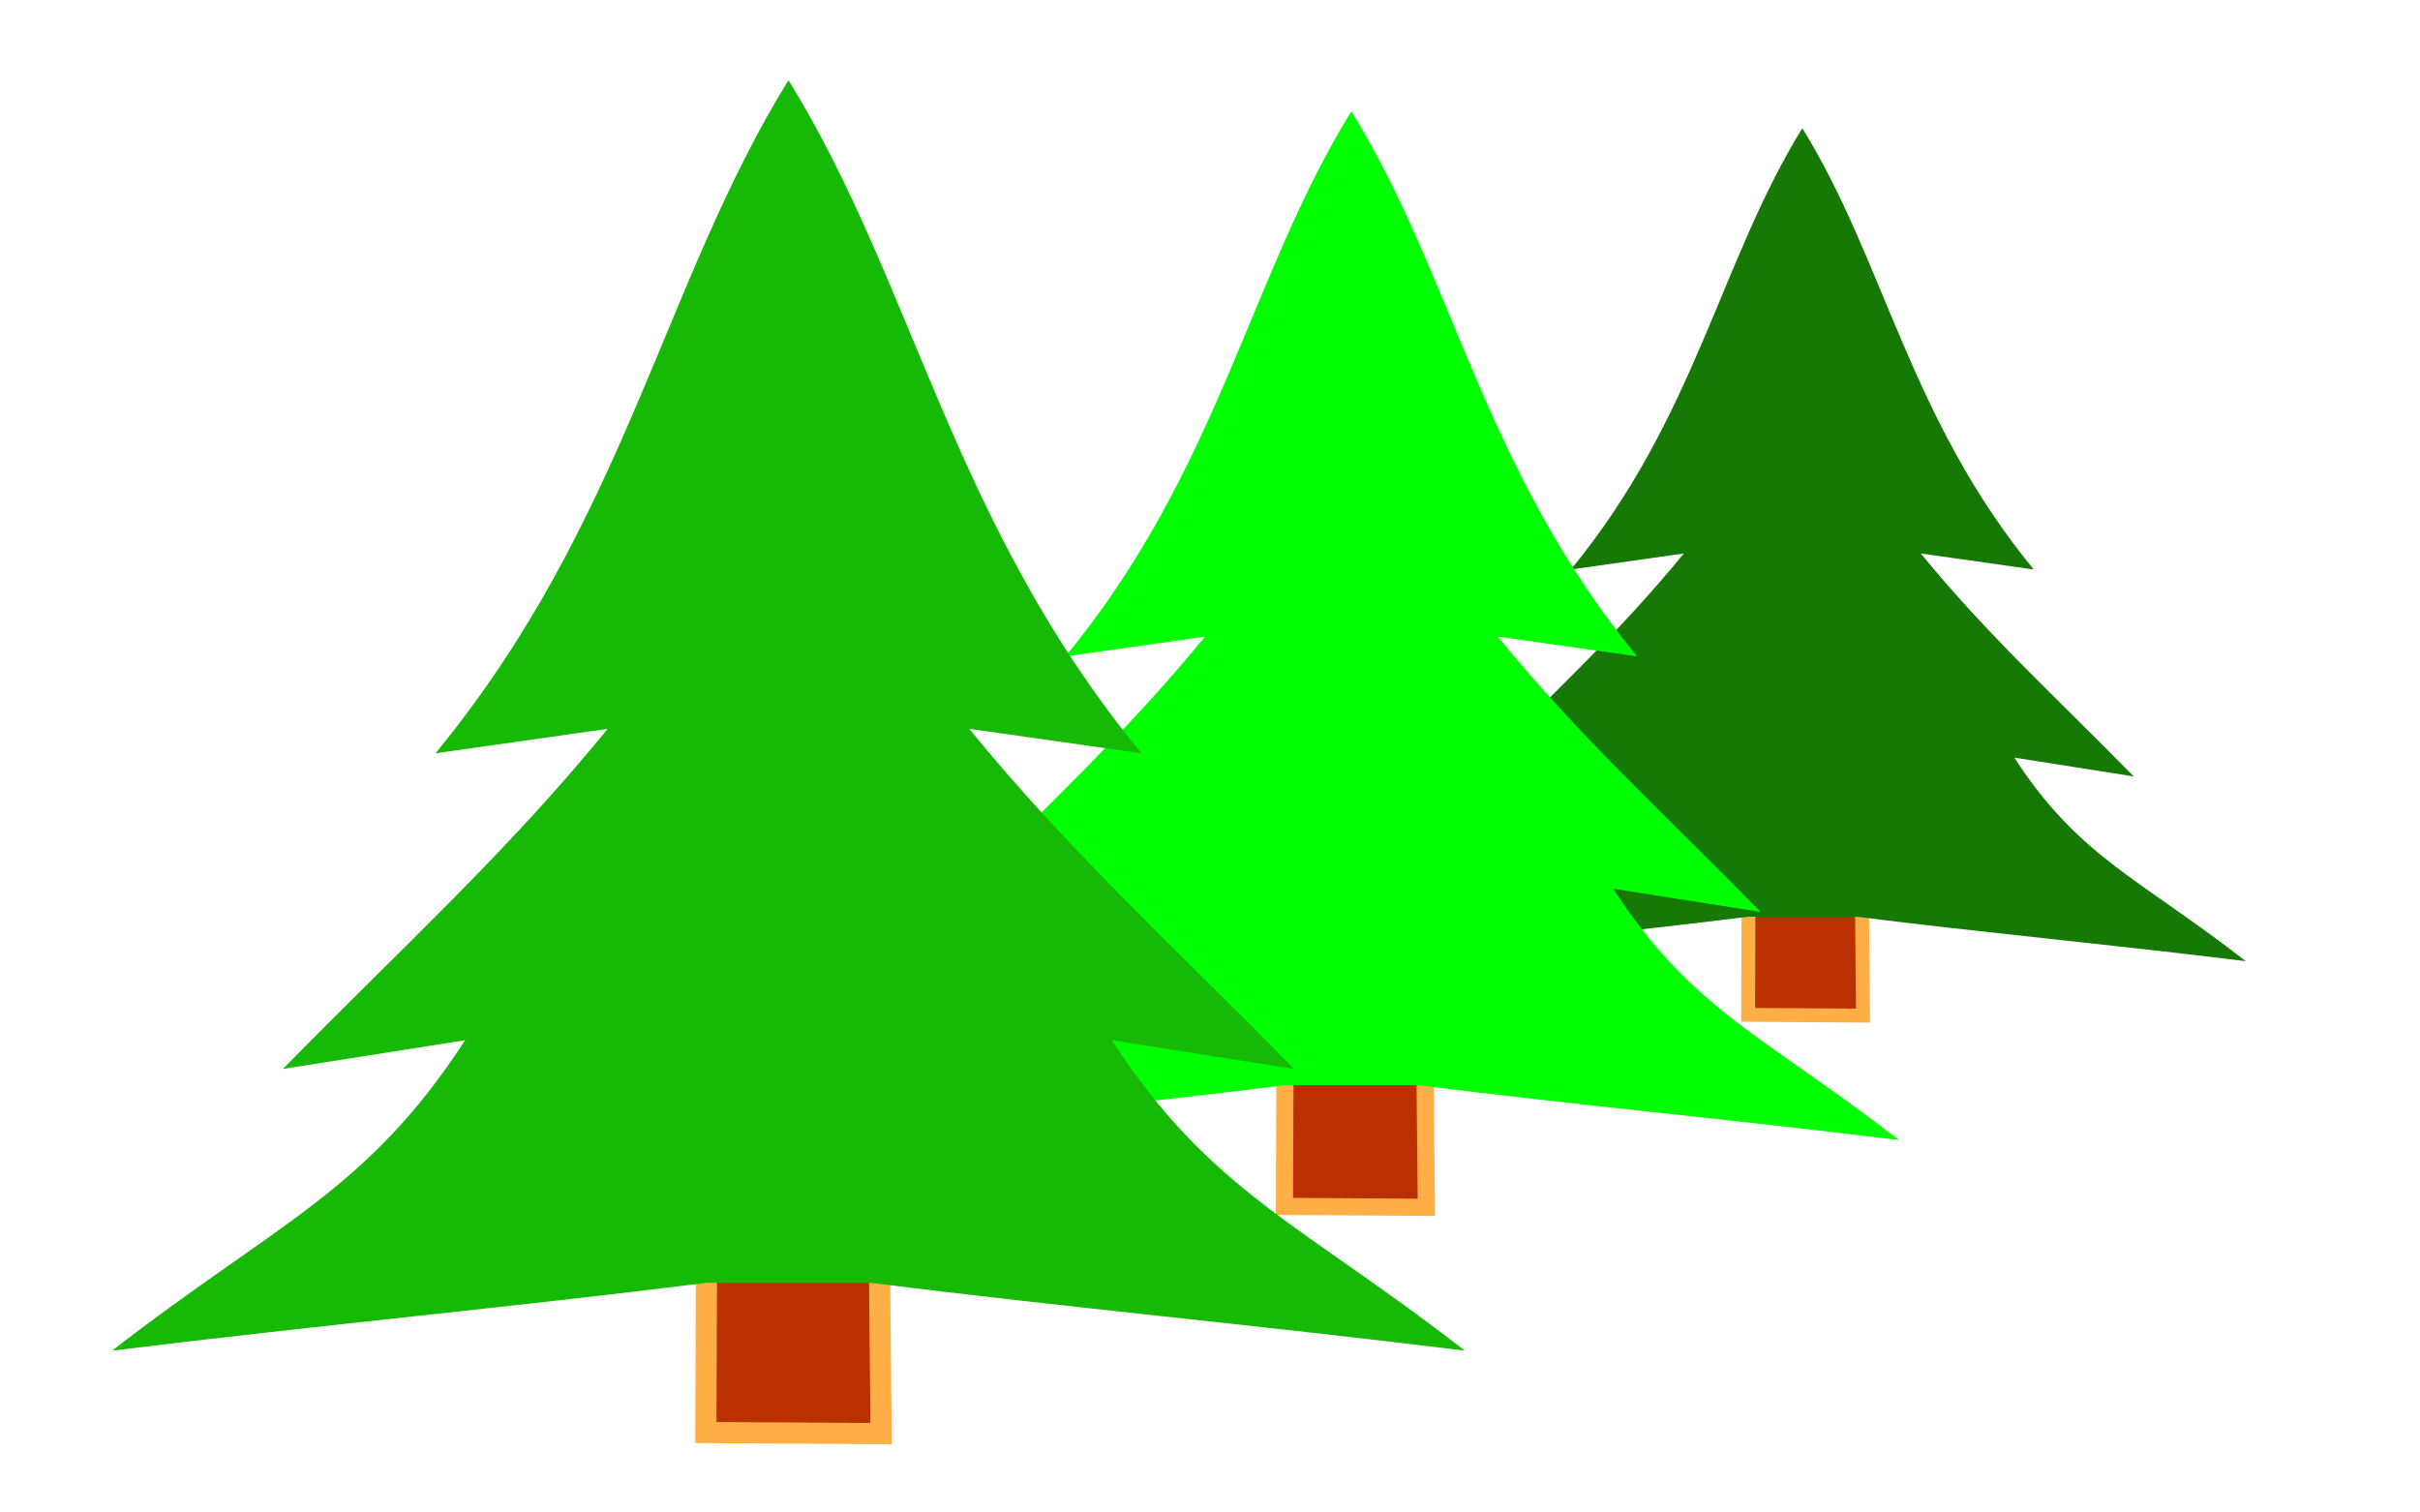 <svg version="1.1" viewBox="0 0 800 500" xmlns="http://www.w3.org/2000/svg"><path d="m578.03 296.42-.134 39.079 37.979.238-.396-40.681z" fill="#bb3000" stroke="#ffaf46" stroke-width="4.59"/><path d="m595.81 42.384c27.29 44.09 35.285 95.693 76.502 145.88l-37.328-5.295c21.956 26.893 44.178 46.971 70.398 73.709l-39.485-6.22c21.359 32.93 41.07 39.728 76.502 67.284-45.9-5.654-86.455-9.383-128.82-14.701l-35.535-0c-42.361 5.318-82.921 9.047-128.82 14.701 35.431-27.557 55.142-34.353 76.502-67.284l-39.485 6.22c26.218-26.736 48.44-46.817 70.398-73.709l-37.328 5.295c41.215-50.184 49.211-101.78 76.502-145.88" fill="#167805" stroke-width=".656"/><path d="m424.78 350.56-.165 48.261 46.903.294-.489-50.24z" fill="#bb3000" stroke="#ffaf46" stroke-width="5.668"/><path d="m446.73 36.831c33.702 54.45 43.576 118.18 94.479 180.16l-46.099-6.539c27.115 33.212 54.559 58.009 86.94 91.03l-48.763-7.681c26.378 40.669 50.721 49.063 94.479 83.094-56.686-6.982-106.77-11.588-159.1-18.156l-43.886-0c-52.316 6.567-102.41 11.173-159.1 18.156 43.756-34.032 68.099-42.426 94.479-83.094l-48.763 7.681c32.379-33.019 59.823-57.818 86.94-91.03l-46.099 6.539c50.9-61.976 60.775-125.7 94.479-180.16" fill="#0f0" stroke-width=".81"/><path d="m233.55 413.97-.204 59.602 57.925.363-.603-62.046z" fill="#bb3000" stroke="#ffaf46" stroke-width="7"/><path d="m260.66 26.52c41.622 67.245 53.816 145.95 116.68 222.5l-56.932-8.075c33.487 41.016 67.379 71.64 107.37 112.42l-60.222-9.486c32.577 50.225 62.639 60.592 116.68 102.62-70.006-8.623-131.86-14.311-196.48-22.422l-54.198-.001c-64.609 8.11-126.47 13.798-196.48 22.422 54.038-42.029 84.101-52.395 116.68-102.62l-60.222 9.486c39.987-40.778 73.88-71.404 107.37-112.42l-56.932 8.075c62.861-76.539 75.056-155.24 116.68-222.5" fill="#16b905"/></svg>
